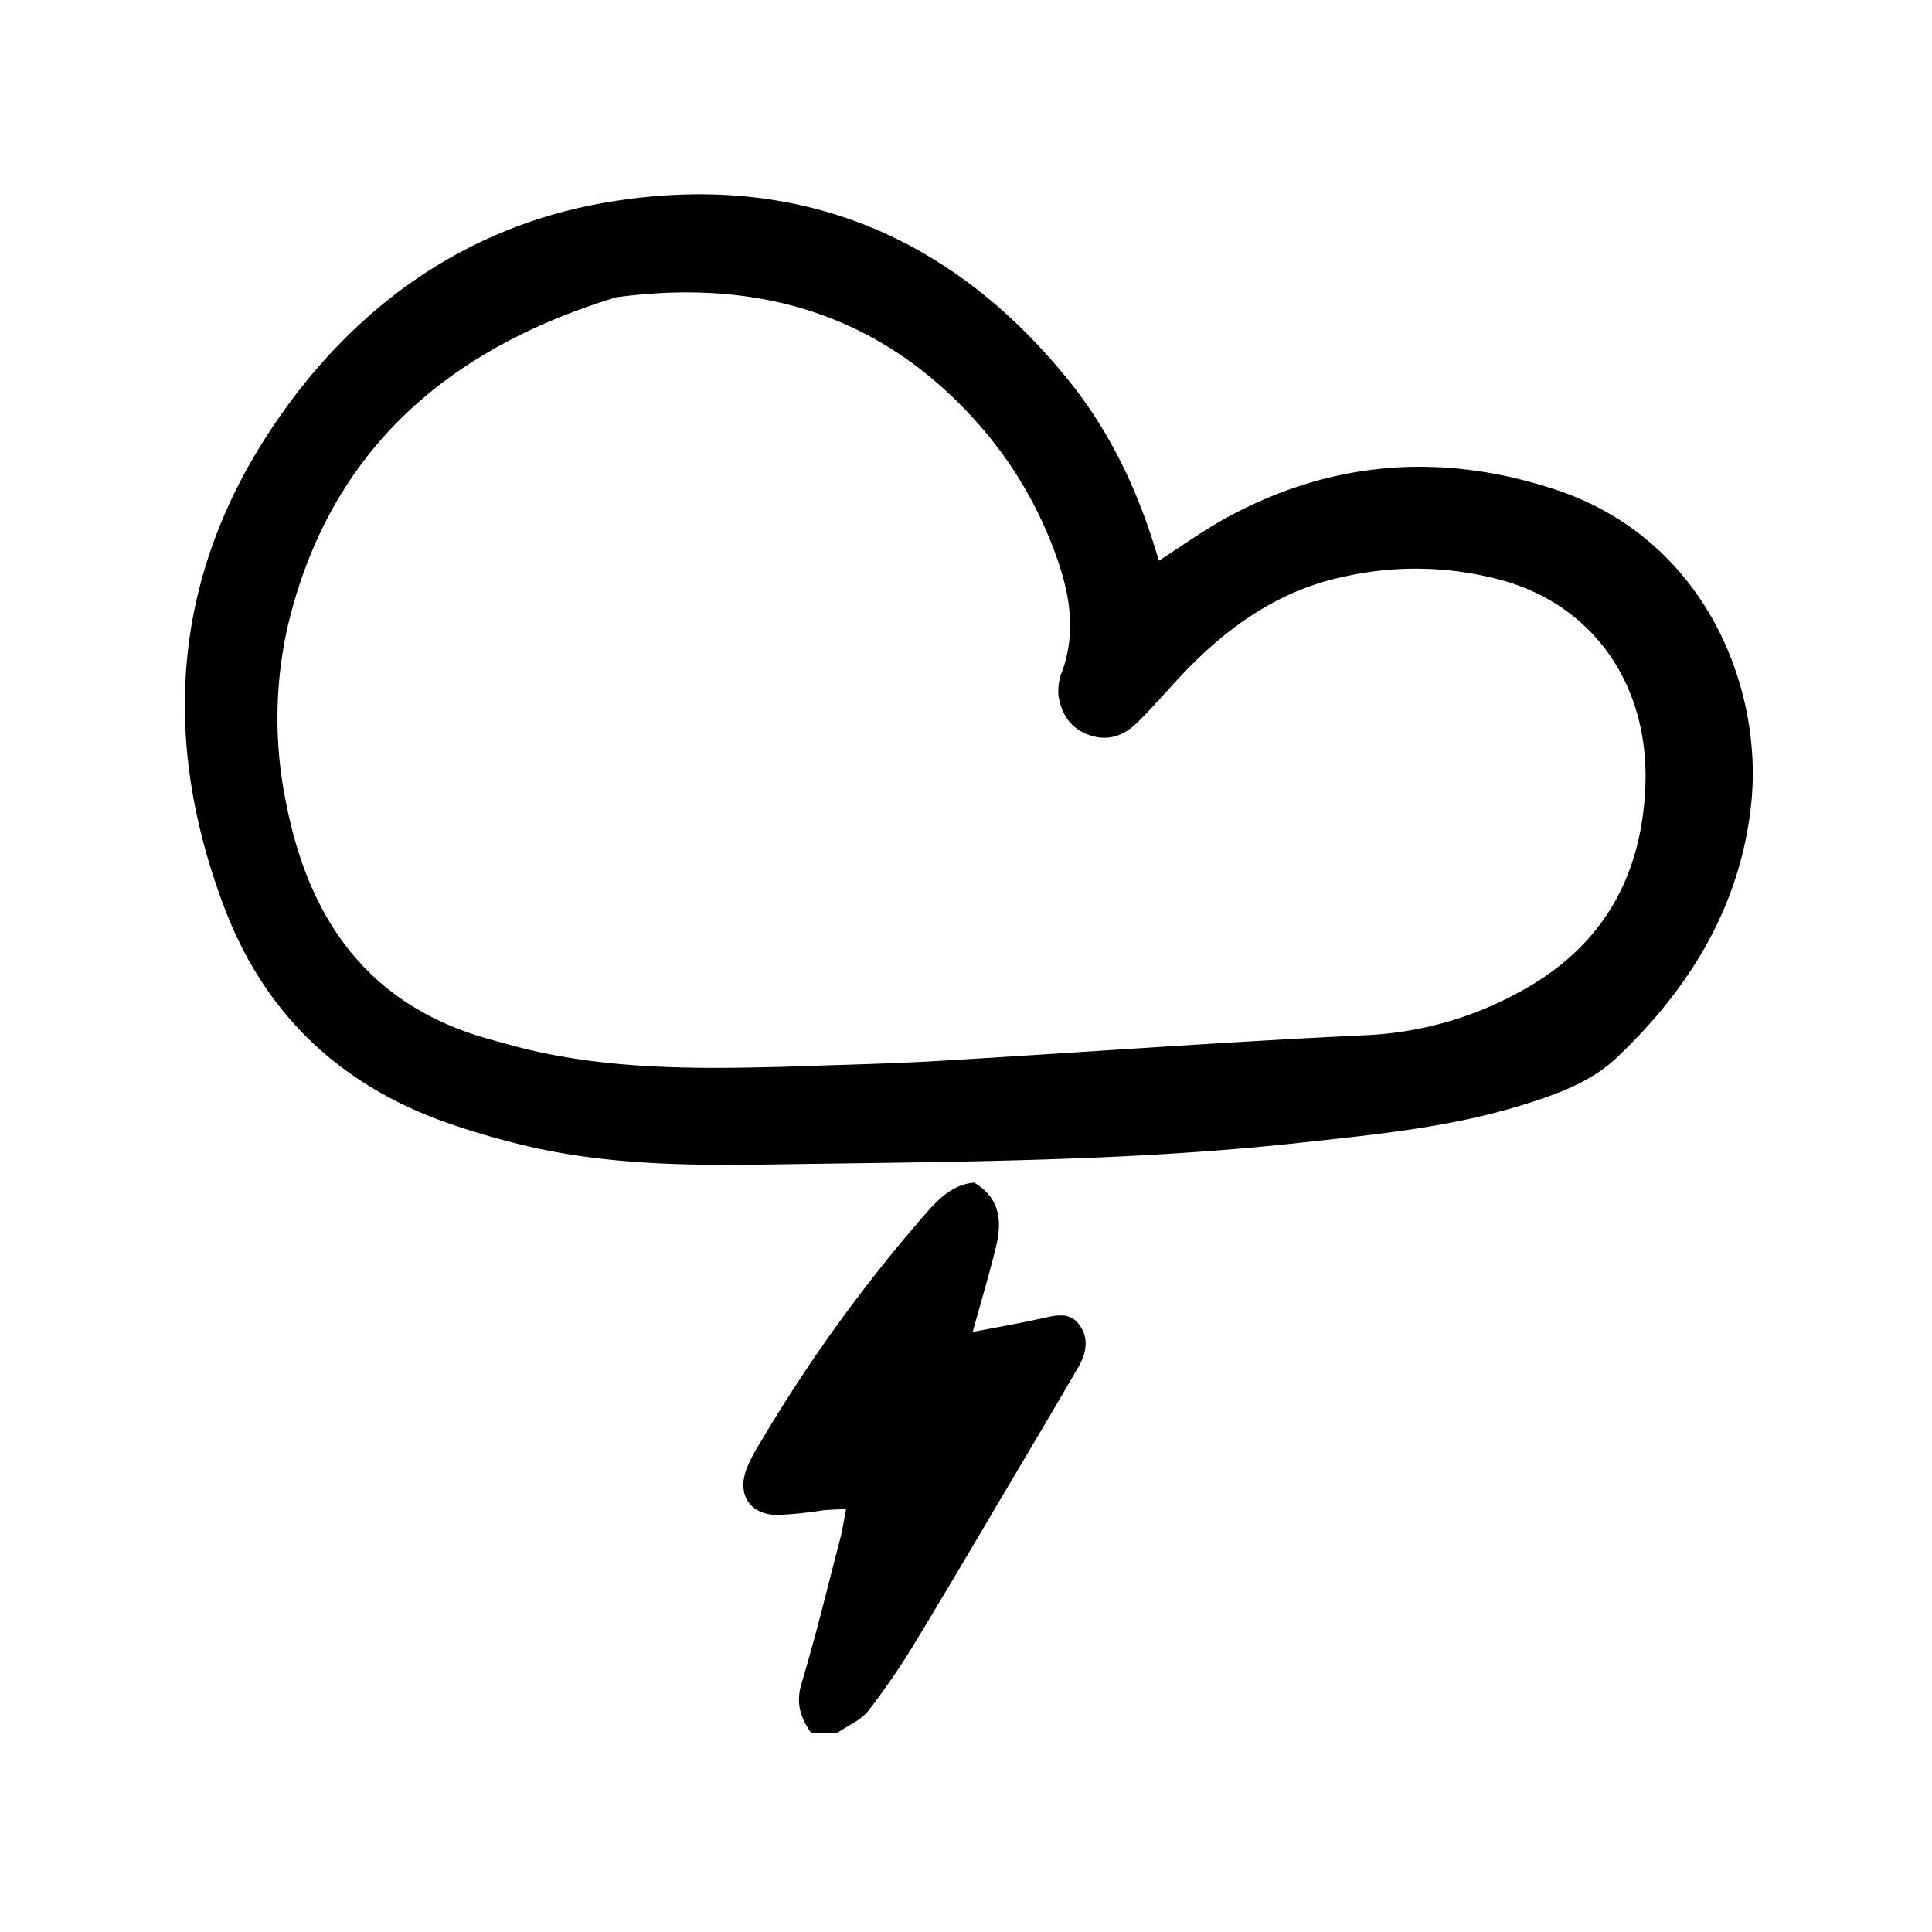 <svg width="46" height="46" fill="currentColor" viewBox="0 0 24 24" xmlns="http://www.w3.org/2000/svg">
  <path d="M10.074 21.524c-.128-.184-.19-.364-.119-.604.18-.6.327-1.21.485-1.816.027-.104.042-.212.07-.358-.115.006-.203.007-.29.016-.19.03-.38.05-.57.058-.333-.007-.492-.251-.38-.562a1.9 1.9 0 0 1 .168-.327 19.045 19.045 0 0 1 2.092-2.89c.157-.175.327-.33.571-.35.329.195.346.486.272.795-.083.342-.185.68-.29 1.06.302-.058.58-.107.857-.168.165-.036.338-.086.458.067.135.17.099.362-.003.538-.22.38-.443.756-.666 1.133-.446.752-.889 1.508-1.342 2.256a9.044 9.044 0 0 1-.598.877c-.092.12-.254.185-.385.275h-.33Z"></path>
  <path d="M14.396 6.965c.303-.194.559-.38.834-.53 1.314-.72 2.692-.818 4.102-.35 1.848.614 2.581 2.462 2.42 3.92-.138 1.256-.76 2.269-1.66 3.126-.323.309-.744.46-1.165.591-.895.28-1.825.37-2.75.471-2.202.242-4.416.237-6.628.273-1.06.016-2.117 0-3.152-.266a9.527 9.527 0 0 1-.904-.274c-1.299-.474-2.21-1.35-2.703-2.644-.775-2.036-.663-4.023.519-5.86.986-1.532 2.402-2.597 4.223-2.907 2.309-.394 4.249.366 5.733 2.199.533.656.887 1.41 1.13 2.25Zm-4.748 6.29c.66-.025 1.32-.036 1.978-.074 1.784-.105 3.566-.238 5.35-.322a4.359 4.359 0 0 0 1.88-.526c1.03-.547 1.536-1.418 1.583-2.56.051-1.238-.619-2.219-1.729-2.55a4.055 4.055 0 0 0-2.039-.054c-.735.158-1.336.56-1.86 1.081-.233.233-.443.489-.677.72-.162.161-.356.245-.599.162-.24-.081-.348-.263-.386-.487a.67.67 0 0 1 .05-.318c.163-.465.096-.916-.06-1.367a5.026 5.026 0 0 0-1.041-1.756c-1.199-1.319-2.71-1.744-4.443-1.511-2.075.633-3.543 1.882-4.072 4.05a5.176 5.176 0 0 0-.034 2.205c.28 1.474 1.028 2.55 2.547 2.966.172.047.343.096.516.136 1.001.229 2.018.23 3.036.204Z"></path>
</svg>
